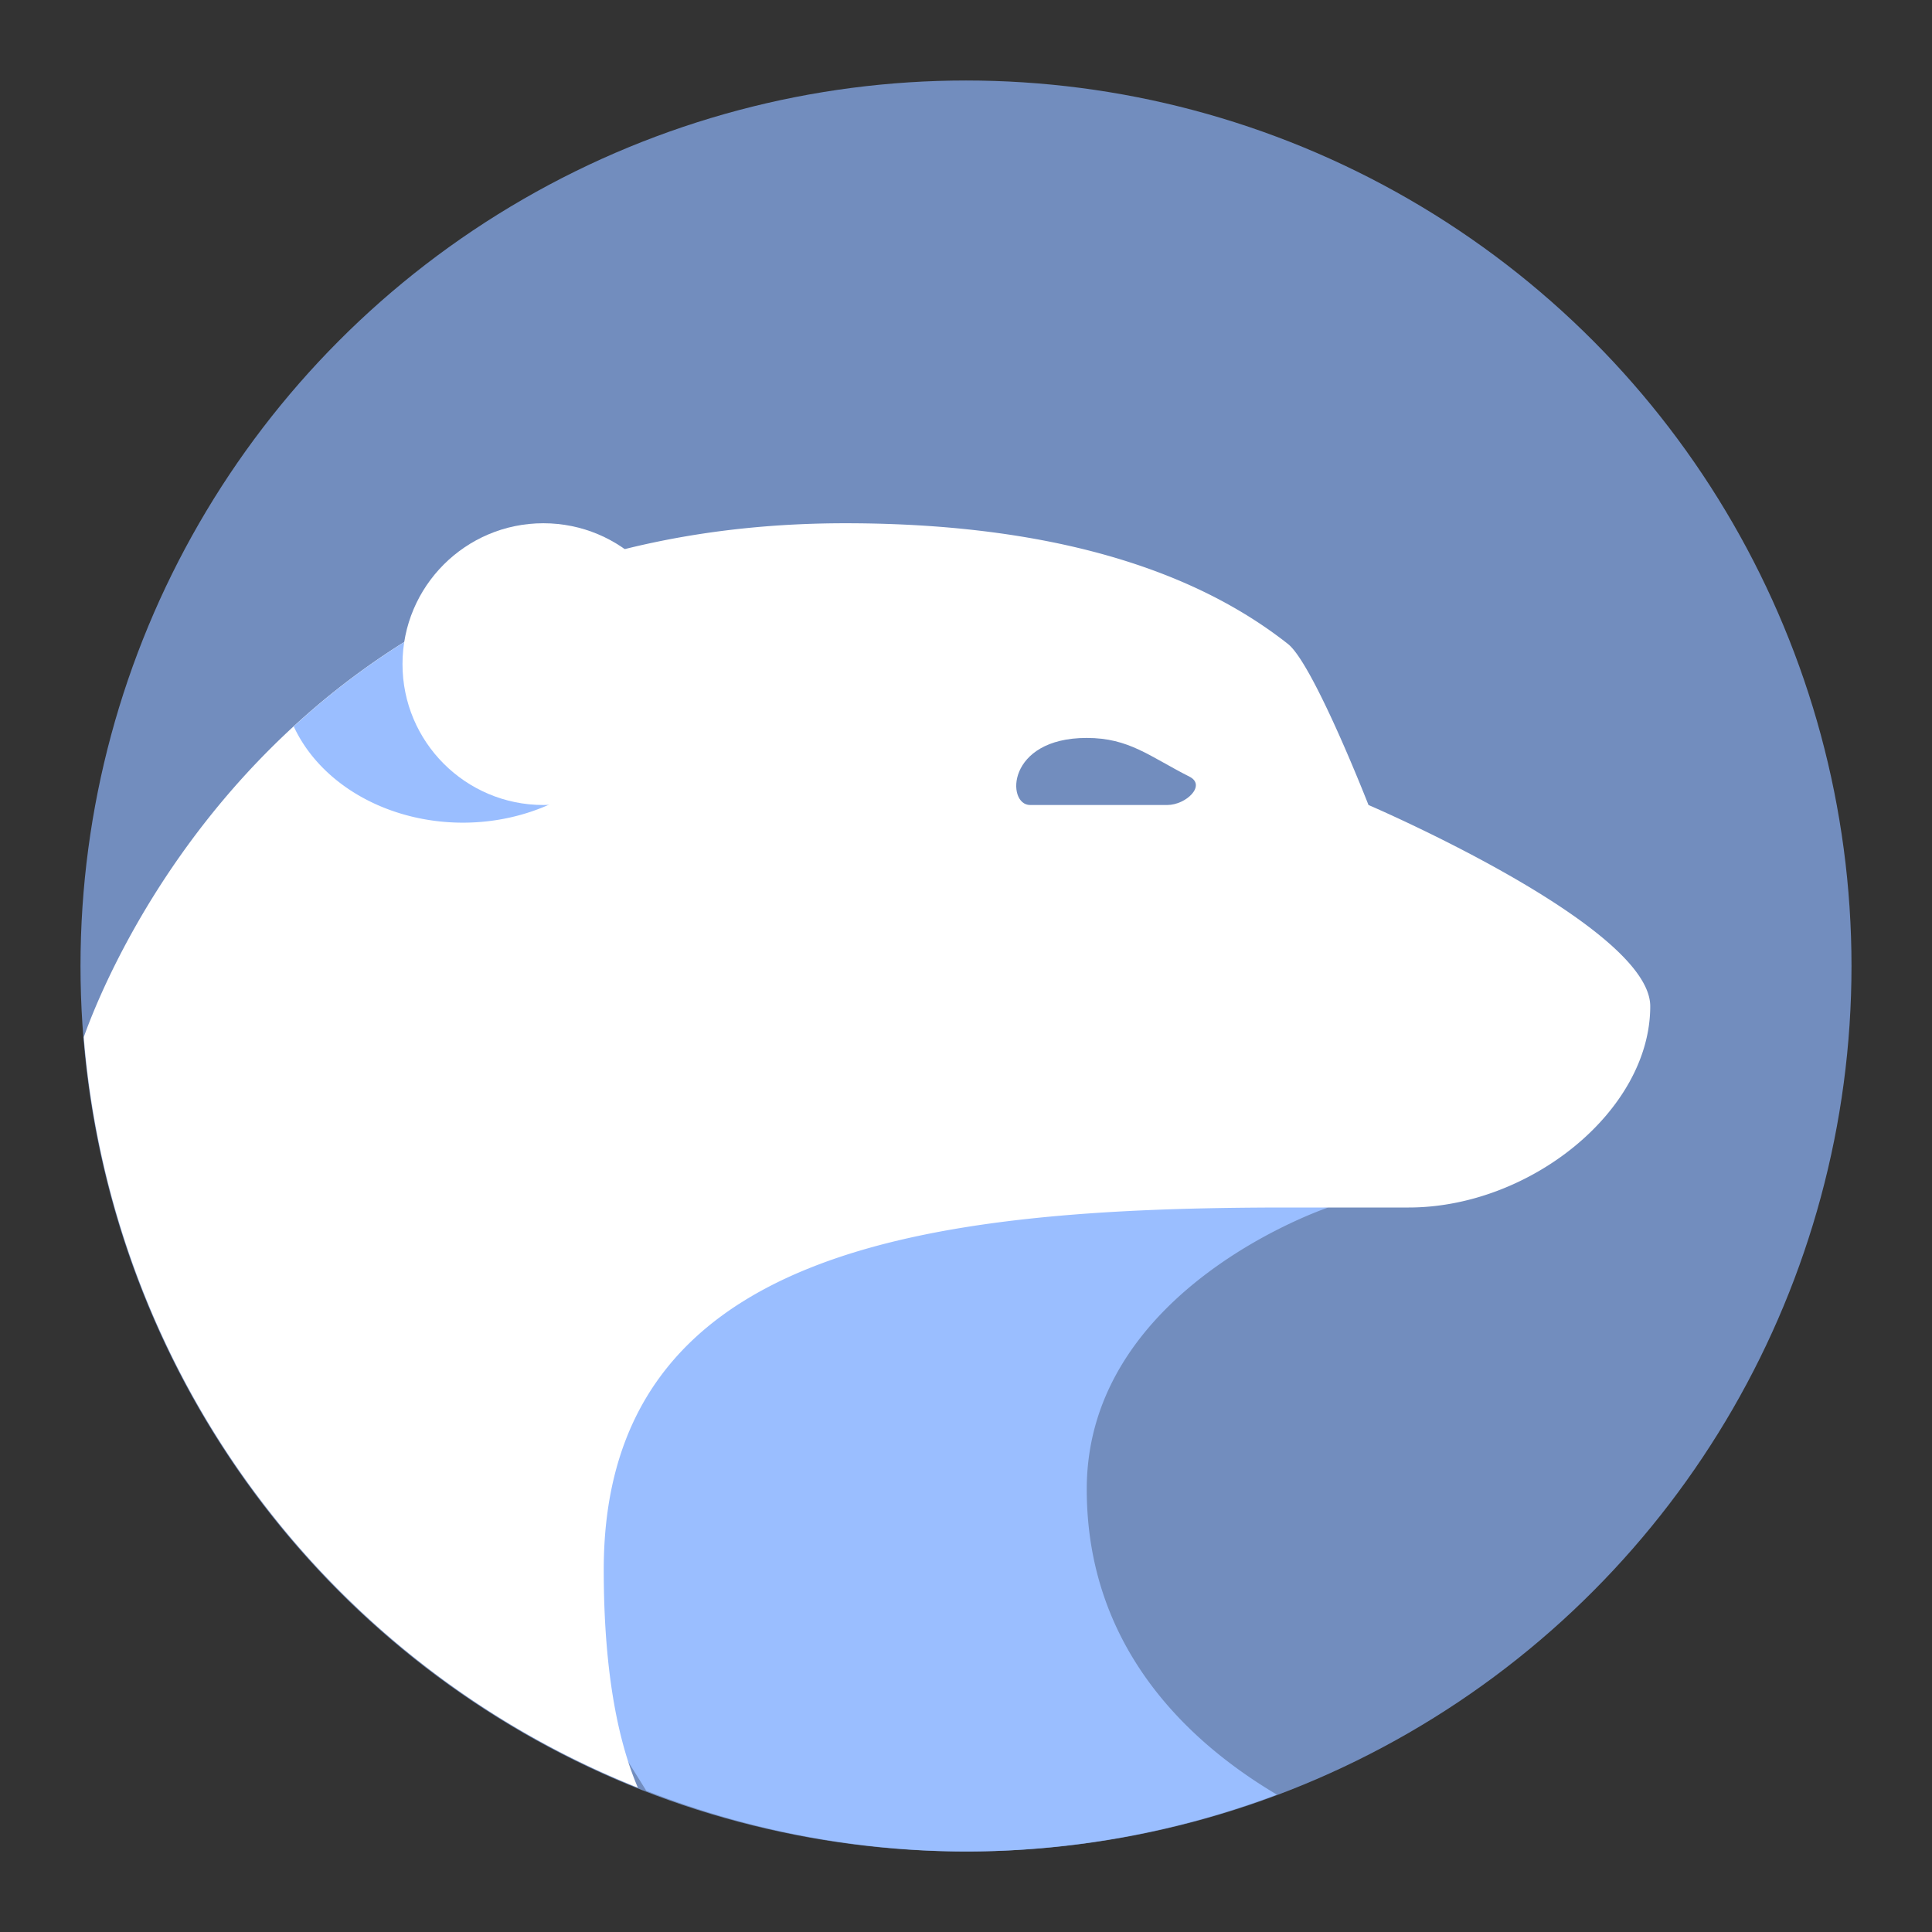 <svg xmlns="http://www.w3.org/2000/svg" width="192" height="192"><rect width="100%" height="100%" fill="#333333" stroke="none"/><circle cx="96" cy="96" r="88" opacity=".63" style="fill:#728dbe;opacity:1"/><path d="m80 116-32 36 16.229 25.965A88 88 0 0 0 96 184a88 88 0 0 0 30.896-5.652C118.058 173.108 108 163.698 108 148c0-20 24-28 24-28l-52-4z" style="fill:#9abeff"/><path d="M84 52c-55.464 0-73.291 44.351-75.676 51.07a88 88 0 0 0 55.068 74.59c-1.778-4.16-3.393-10.882-3.393-21.66 0-32 32-36 68-36h12c12 0 24-9.586 24-20 0-8-28-20-28-20s-5.466-14-8-16c-11.934-9.418-28.798-12-44-12z" style="fill:#fff"/><path d="M57.906 55.738c-12.101 3.72-21.499 9.821-28.715 16.453A18 14.878 0 0 0 46 81.756a18 14.878 0 0 0 18-14.88 18 14.878 0 0 0-6.094-11.139z" style="fill:#9abeff;paint-order:normal"/><circle cx="54" cy="66" r="14" style="fill:#fff;paint-order:normal"/><path d="M102.37 80c-2.374 0-2.374-6.665 5.626-6.665 4.216 0 6.22 1.826 10.219 3.852 1.682.852-.334 2.813-2.22 2.813z" style="fill:#728dbe"/></svg>